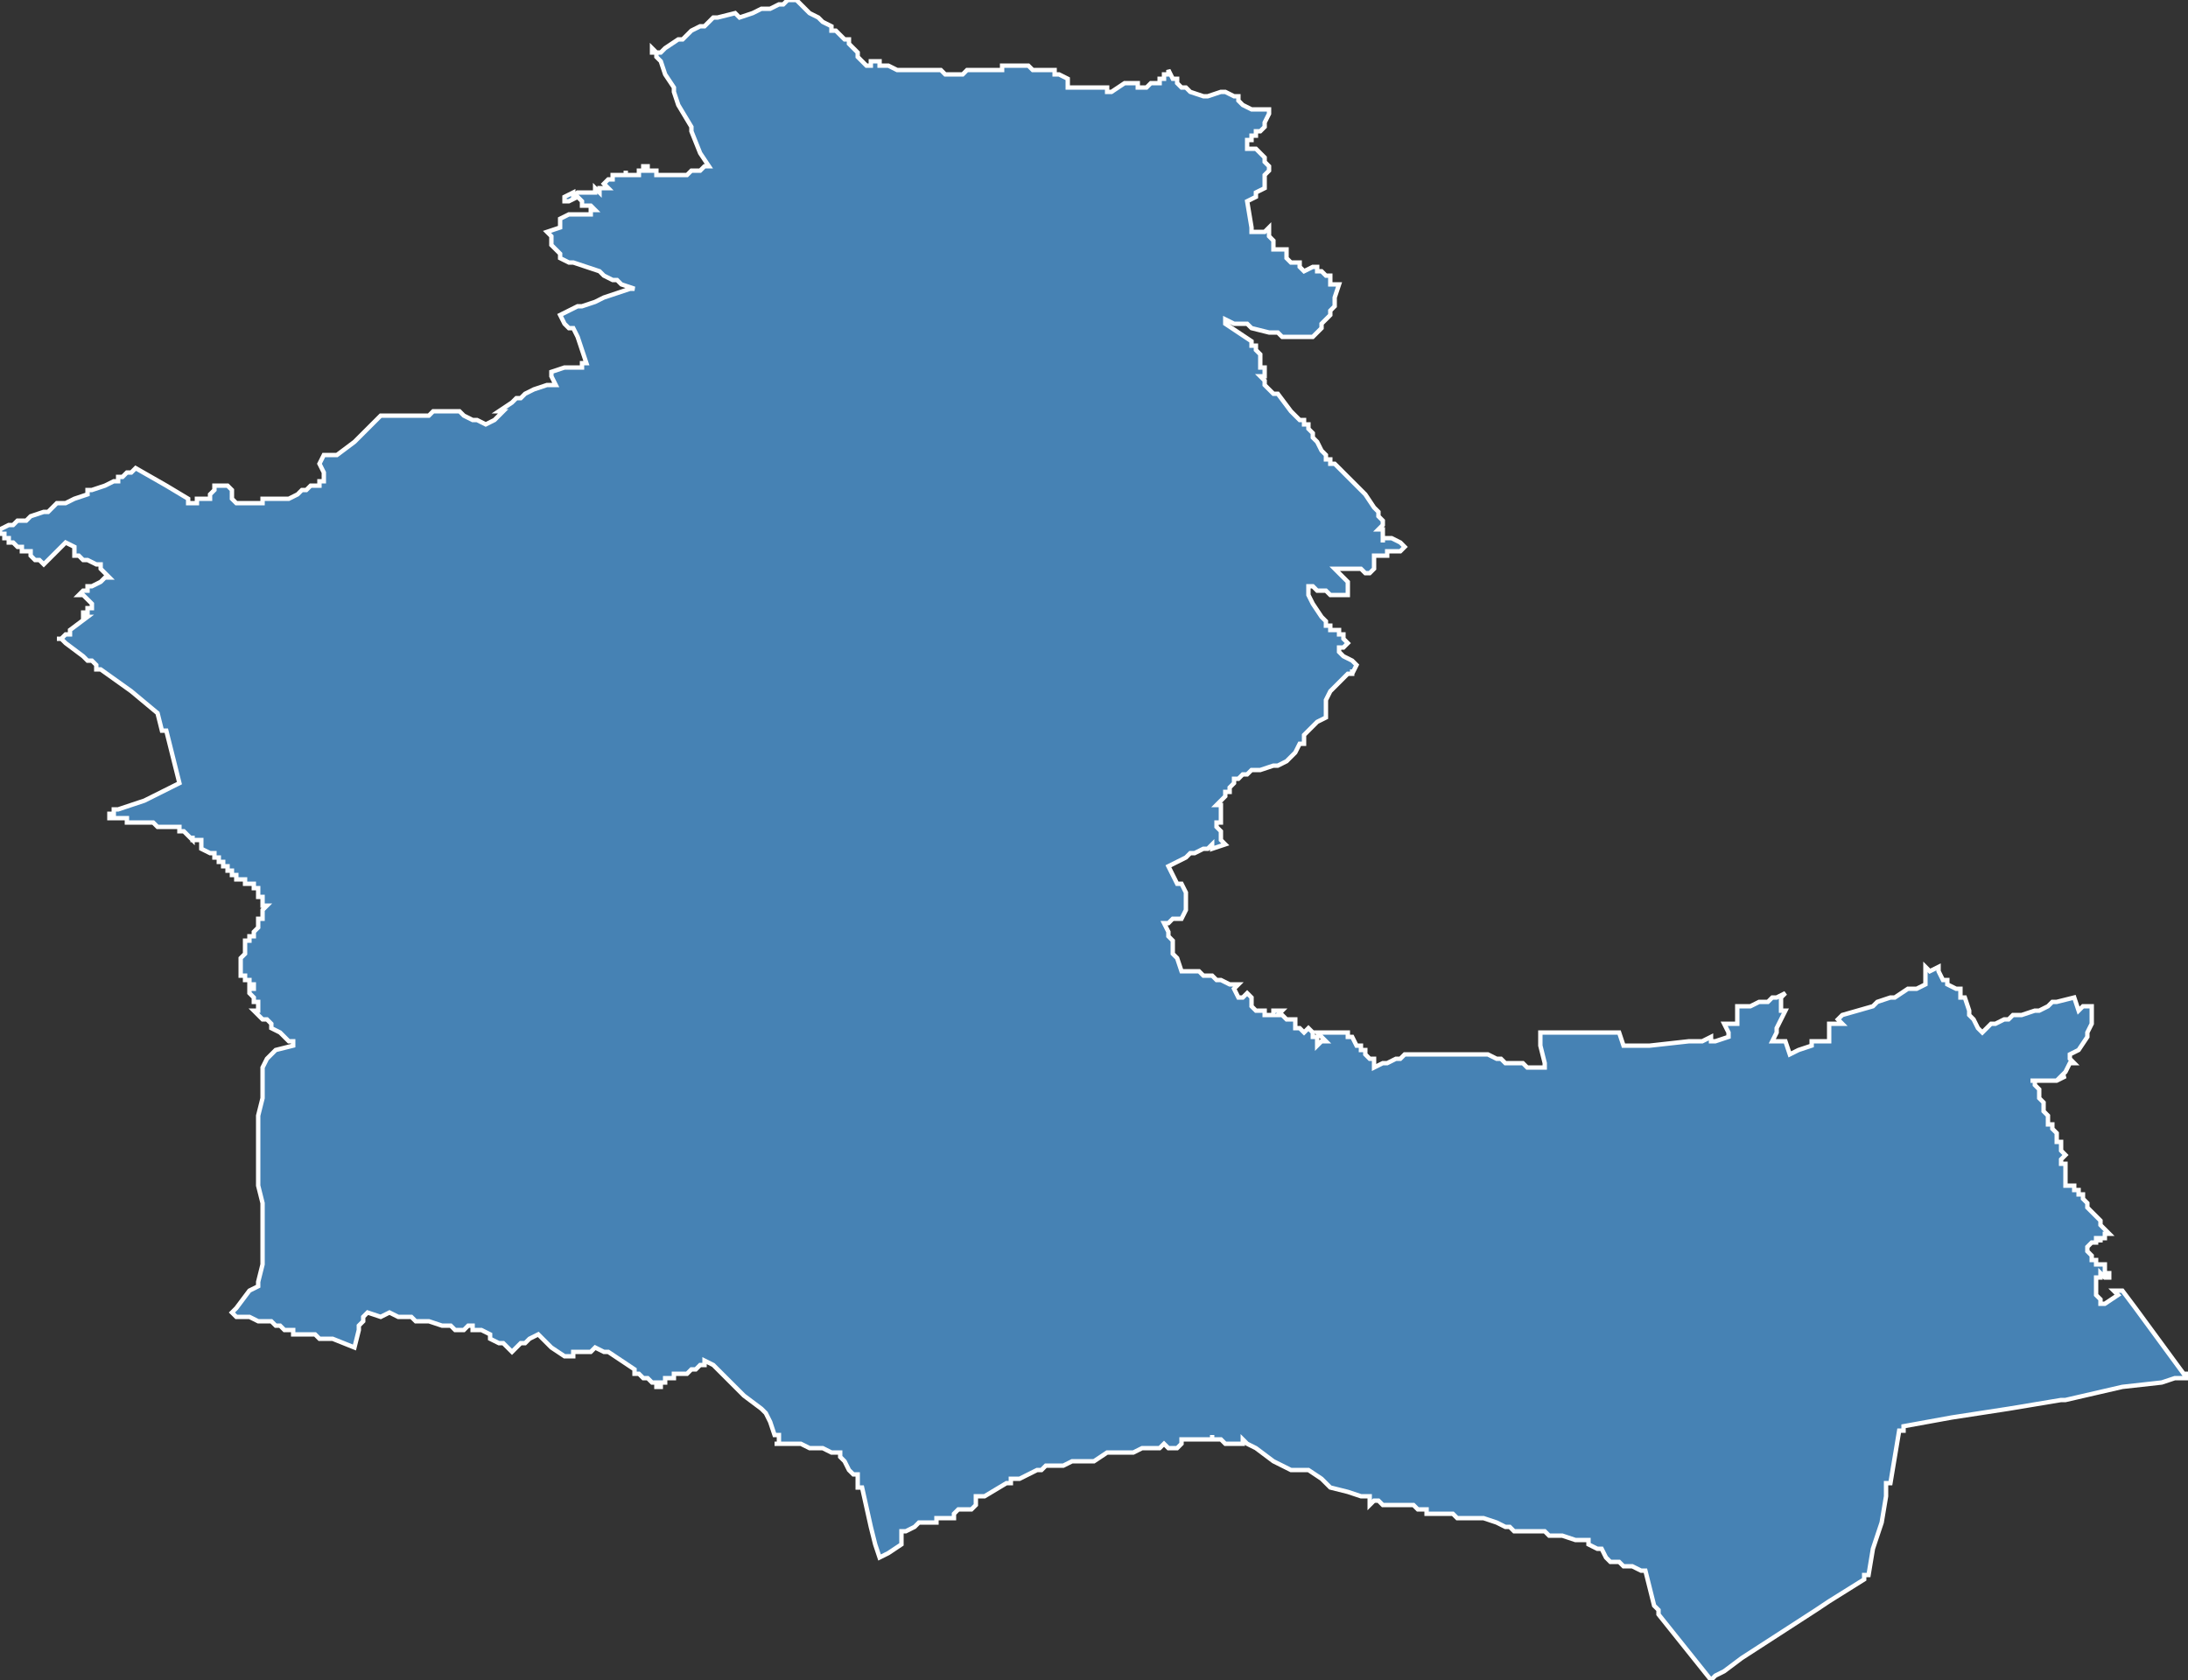 <?xml version="1.0" encoding="utf-8"?>
<svg version="1.1" id="svgmap" xmlns="http://www.w3.org/2000/svg" xmlns:xlink="http://www.w3.org/1999/xlink" x="0px" y="0px" width="100%" height="100%" viewBox="0 0 500 384">
<rect x="0" y="0" width="500" height="384" fill="#333333" stroke="none"/>
<polygon points="31,107 31,107 38,111 38,111 43,114 43,115 44,115 44,115 44,115 45,115 45,114 45,114 45,114 46,114 46,114 46,114 46,114 46,114 46,114 46,114 47,114 47,114 48,114 48,113 48,113 48,113 49,112 49,111 49,111 49,111 50,111 51,111 51,111 51,111 52,111 52,111 53,112 53,113 53,113 53,113 53,114 53,114 54,115 55,115 57,115 58,115 60,115 60,115 60,114 60,114 61,114 61,114 62,114 62,114 62,114 63,114 65,114 65,114 66,114 66,114 66,114 68,113 69,112 70,112 71,111 71,111 73,111 73,110 74,110 74,110 74,110 74,110 74,110 74,109 74,108 73,106 74,104 74,104 77,104 77,104 81,101 82,100 85,97 85,97 86,96 87,95 87,95 89,95 89,95 90,95 91,95 93,95 93,95 93,95 94,95 95,95 96,95 98,95 99,94 100,94 100,94 101,94 102,94 102,94 102,94 102,94 103,94 104,94 105,94 106,95 106,95 108,96 109,96 111,97 111,97 113,96 113,96 114,95 114,95 114,95 115,94 114,94 114,94 114,94 117,92 118,91 119,91 120,90 122,89 122,89 122,89 125,88 127,88 127,88 126,86 126,86 126,86 126,85 129,84 133,84 133,83 134,83 134,83 134,83 132,77 132,77 131,75 130,75 129,74 128,72 128,72 128,72 130,71 130,71 132,70 133,70 136,69 138,68 141,67 144,66 145,66 145,66 145,66 142,65 141,64 140,64 138,63 137,62 131,60 130,60 128,59 128,58 127,57 127,57 127,57 127,57 127,57 126,56 126,55 126,54 125,53 128,52 128,52 128,52 128,52 128,51 128,51 128,51 128,50 130,49 130,49 131,49 131,49 132,49 133,49 133,49 134,49 134,49 135,49 135,49 135,49 135,48 136,48 136,48 135,47 135,47 135,47 134,47 134,47 133,47 133,47 133,46 133,46 132,45 132,45 132,45 130,46 129,46 129,46 129,46 129,45 129,45 129,45 131,44 131,45 131,45 132,44 133,44 133,44 134,44 134,44 134,44 135,44 135,44 135,44 135,44 136,44 136,43 136,43 137,44 137,44 137,43 137,43 137,43 138,43 138,43 138,43 139,43 139,43 139,43 138,42 138,42 138,42 138,42 138,42 139,41 139,41 140,41 140,41 140,41 140,40 140,40 140,40 140,40 141,40 141,40 141,40 142,40 142,40 142,40 142,40 142,40 143,40 143,40 143,39 143,40 144,40 145,40 145,40 145,40 145,40 145,40 145,40 146,40 146,39 146,39 147,39 147,38 148,38 148,38 148,39 148,39 148,39 149,39 149,39 150,39 150,39 150,39 150,40 151,40 151,40 151,40 152,40 153,40 153,40 154,40 154,40 154,40 154,40 155,40 156,40 156,40 157,40 157,40 158,39 158,39 159,39 160,39 161,38 161,38 162,38 160,35 158,30 158,29 155,24 154,21 154,20 152,17 151,14 150,13 150,12 149,12 149,11 149,11 149,11 150,12 150,12 150,12 151,12 152,11 155,9 156,9 158,7 158,7 160,6 161,6 163,4 164,4 164,4 168,3 169,4 169,4 172,3 172,3 174,2 174,2 175,2 176,2 178,1 178,1 179,1 180,0 181,0 181,0 181,0 181,0 182,0 183,1 184,2 184,2 185,3 185,3 185,3 187,4 188,5 190,6 190,6 190,7 191,7 191,7 192,8 193,9 193,9 194,9 194,10 195,11 196,12 196,13 198,15 198,15 198,15 198,15 199,15 199,15 199,14 200,14 201,14 201,15 202,15 203,15 203,15 203,15 205,16 205,16 206,16 208,16 209,16 210,16 210,16 211,16 211,16 212,16 212,16 212,16 213,16 214,16 214,16 214,16 215,16 216,17 216,17 216,17 217,17 218,17 219,17 220,17 220,17 221,16 221,16 222,16 222,16 223,16 223,16 223,16 224,16 224,16 225,16 225,16 226,16 227,16 227,16 228,16 228,16 229,16 229,15 230,15 230,15 231,15 231,15 232,15 232,15 232,15 234,15 234,15 235,15 236,16 236,16 236,16 236,16 237,16 238,16 238,16 238,16 239,16 239,16 240,16 240,16 241,16 241,16 241,17 242,17 244,18 244,18 244,20 244,20 245,20 246,20 247,20 248,20 249,20 250,20 250,20 251,20 252,20 253,20 253,21 254,21 254,21 257,19 258,19 259,19 259,19 260,19 260,20 261,20 261,20 262,20 263,19 264,19 265,19 265,18 265,18 266,18 266,17 267,17 267,17 267,17 267,16 267,16 268,18 269,18 269,19 269,19 270,20 271,20 272,21 272,21 272,21 275,22 276,22 279,21 280,21 280,21 282,22 282,22 283,22 283,23 284,24 286,25 286,25 286,25 287,25 288,25 289,25 289,25 290,25 290,26 289,28 289,29 289,29 289,29 288,30 287,30 287,31 286,31 286,32 285,32 285,33 285,33 285,34 286,34 287,34 288,35 288,35 289,36 289,36 289,37 290,38 290,38 290,39 289,40 289,42 289,42 289,43 287,44 287,45 285,46 285,46 286,52 286,52 286,53 286,53 286,53 287,53 288,53 289,53 289,53 290,52 290,52 290,53 290,54 291,55 291,55 291,55 291,56 291,57 291,57 293,57 294,57 294,57 294,57 294,59 294,59 295,60 295,60 295,60 296,60 297,60 297,61 298,62 298,62 298,62 300,61 300,61 301,61 301,62 302,62 302,62 303,63 304,63 304,63 304,64 304,64 304,65 304,65 305,65 306,65 305,68 305,68 305,69 305,70 304,71 304,72 304,72 302,74 302,74 302,75 302,75 300,77 299,77 299,77 298,77 295,77 293,77 292,76 291,76 290,76 286,75 285,74 284,74 283,74 282,74 280,73 280,74 280,74 280,74 283,76 286,78 286,79 287,79 287,80 288,81 288,84 288,84 289,84 289,84 289,85 289,86 288,86 288,86 289,87 289,87 289,88 290,89 290,89 291,90 291,90 292,90 295,94 296,95 297,96 298,96 298,97 299,97 299,98 300,99 300,100 301,101 301,101 301,101 302,103 302,103 302,103 303,104 303,105 303,105 304,105 304,106 305,106 306,107 306,107 307,108 307,108 308,109 308,109 309,110 309,110 309,110 310,111 310,111 311,112 312,113 312,113 314,116 315,117 315,117 315,118 315,118 316,119 316,119 316,119 316,120 315,121 316,121 316,121 316,122 316,122 316,122 316,122 316,123 316,124 316,123 317,123 318,123 320,124 321,125 321,125 321,125 321,125 321,125 320,126 318,126 318,126 317,126 317,127 317,127 314,127 314,127 314,128 314,130 314,130 314,130 313,131 313,131 313,131 313,131 312,131 312,131 311,130 311,130 310,130 310,130 309,130 309,130 309,130 308,130 307,130 306,130 305,130 305,130 306,131 308,133 308,134 308,134 308,134 308,135 308,136 307,136 307,136 307,136 306,136 306,136 305,136 304,136 303,135 302,135 302,135 301,135 300,134 300,134 299,134 299,134 299,135 299,136 300,138 302,141 302,141 303,142 303,143 304,143 304,144 304,144 304,144 306,144 306,144 306,145 306,145 307,145 307,145 307,145 307,146 307,146 307,146 307,146 307,146 308,147 308,147 308,147 308,147 307,148 307,148 307,148 306,148 306,149 306,149 307,150 309,151 310,152 309,154 309,153 309,154 309,154 308,154 307,155 306,156 306,156 304,158 304,158 303,160 303,162 303,163 303,163 303,164 301,165 300,166 299,167 299,167 298,168 298,169 298,170 298,170 297,170 297,170 297,170 297,170 296,172 296,172 295,173 294,174 294,174 292,175 291,175 291,175 288,176 288,176 288,176 286,176 285,177 284,177 284,177 283,178 283,178 282,178 282,179 282,179 282,179 281,180 281,180 281,181 280,181 280,181 280,181 280,182 279,183 278,184 278,184 278,184 279,184 279,184 279,185 279,186 279,187 279,187 279,187 279,187 279,187 279,188 279,188 279,188 278,188 278,189 278,189 278,189 279,190 279,191 279,191 279,191 279,191 279,192 280,193 280,193 280,193 280,193 277,194 277,193 276,194 276,194 275,194 273,195 273,195 272,195 272,195 271,196 269,197 267,198 267,198 269,202 270,202 271,204 271,205 271,207 271,208 270,210 270,210 270,210 268,210 267,211 266,211 266,211 266,211 267,213 267,213 267,214 268,215 268,216 268,216 268,216 268,216 268,217 268,217 268,217 268,217 268,218 269,219 269,219 270,222 270,222 270,222 270,222 270,222 271,222 271,222 272,222 274,222 275,223 277,223 277,223 277,223 278,224 279,224 281,225 282,225 283,225 283,225 283,225 283,225 283,225 283,225 282,226 283,228 284,228 285,227 285,227 286,228 286,229 286,229 286,230 287,231 287,231 288,231 289,231 289,231 289,232 289,232 289,232 290,232 290,232 290,232 290,232 290,232 291,232 291,231 292,231 292,231 293,231 292,232 292,232 292,232 292,232 293,232 294,233 295,233 295,233 295,233 295,233 296,233 296,234 296,235 296,235 296,235 297,235 297,235 298,236 298,236 299,235 299,235 299,235 300,236 300,237 300,237 301,237 301,237 301,237 301,239 301,239 301,239 301,239 302,238 303,238 301,236 302,236 302,236 303,236 305,236 307,236 307,236 308,236 308,237 309,237 310,239 311,239 311,240 311,240 311,240 312,240 312,241 313,242 314,242 314,243 314,244 314,244 316,243 317,243 319,242 319,242 320,242 321,241 323,241 325,241 326,241 327,241 328,241 331,241 332,241 337,241 337,241 338,241 339,241 339,241 339,241 340,241 342,242 343,242 344,243 344,243 346,243 347,243 348,243 349,244 349,244 350,244 350,244 351,244 353,244 353,244 353,243 352,239 352,236 352,236 352,236 360,236 362,236 364,236 366,236 366,236 367,236 368,236 370,236 370,236 371,239 371,239 377,239 386,238 387,238 389,238 389,238 391,237 391,238 392,238 392,238 392,238 395,237 395,237 395,236 394,234 397,234 397,234 397,231 397,230 398,230 398,230 398,230 400,230 400,230 402,229 404,229 404,229 405,228 406,228 406,228 408,227 408,227 408,227 407,228 407,229 407,229 407,231 408,231 408,231 407,233 406,235 406,236 405,238 405,238 408,238 408,238 408,238 409,241 411,240 414,239 414,239 414,239 414,239 414,238 418,238 418,237 418,236 418,234 418,234 421,234 420,233 421,232 428,230 429,229 432,228 433,228 436,226 438,226 440,225 440,225 440,224 440,222 440,221 440,221 441,222 441,222 443,221 443,222 444,224 445,224 445,224 445,225 445,225 447,226 448,226 448,227 448,227 448,228 449,228 450,231 450,231 450,232 451,233 451,233 452,235 453,236 454,235 455,234 456,234 458,233 459,233 459,233 460,232 462,232 465,231 465,231 466,231 468,230 469,229 469,229 470,229 474,228 475,231 476,230 478,230 478,232 478,233 478,233 478,234 478,234 477,236 477,236 477,237 475,240 473,241 473,241 473,242 474,243 473,243 472,245 471,246 472,246 472,246 472,246 470,247 470,247 470,247 468,247 468,247 467,247 464,247 465,247 465,248 465,248 466,249 466,249 466,250 466,251 466,251 466,251 467,252 467,253 467,253 467,254 468,255 468,255 468,256 468,256 468,256 468,257 469,257 469,257 469,258 469,258 470,259 470,259 470,260 470,260 470,261 470,261 471,261 471,262 471,262 471,263 471,263 471,263 472,264 471,265 471,266 471,266 472,266 472,267 472,267 472,267 472,267 472,268 472,268 472,268 472,268 472,269 472,269 472,271 473,271 474,271 474,272 475,272 475,272 475,272 475,273 476,273 476,274 477,275 477,276 478,277 478,277 479,278 480,279 480,279 480,280 481,281 481,281 482,282 482,282 482,282 481,282 481,283 481,283 480,283 480,284 480,284 480,284 480,284 480,283 479,283 479,283 479,284 478,284 477,285 477,285 477,285 477,286 477,286 477,286 477,286 478,287 478,287 478,288 478,288 479,288 479,289 480,289 480,289 481,289 481,290 481,290 481,290 481,291 482,291 482,291 482,292 481,292 481,292 480,291 480,291 480,292 480,292 479,292 479,293 479,293 479,293 479,296 479,296 480,297 480,298 481,298 481,298 484,296 483,295 485,295 485,295 485,295 488,299 488,299 488,299 488,299 499,314 499,314 499,314 500,314 500,314 500,315 500,315 500,315 500,315 499,315 499,315 499,315 499,315 497,315 494,316 485,317 472,320 472,320 472,320 472,320 471,320 471,320 471,320 471,320 471,320 459,322 446,324 435,326 435,326 435,327 435,327 435,327 434,327 432,339 431,339 431,342 431,342 431,342 430,348 428,354 427,360 427,360 427,360 427,360 427,360 426,360 426,361 426,361 426,361 418,366 415,368 398,379 394,382 392,383 391,384 391,384 379,369 379,368 378,367 376,359 375,359 375,359 373,358 371,358 370,357 370,357 369,357 368,357 367,356 366,354 365,354 363,353 363,353 363,352 363,352 363,352 362,352 361,352 360,352 360,352 360,352 357,351 357,351 354,351 353,350 352,350 351,350 350,350 350,350 349,350 349,350 347,350 346,350 345,349 344,349 344,349 344,349 342,348 339,347 338,347 337,347 336,347 334,347 333,347 332,346 331,346 330,346 329,346 328,346 328,346 327,346 327,346 326,346 326,346 326,345 326,345 325,345 324,345 323,344 323,344 322,344 321,344 321,344 320,344 319,344 319,344 318,344 316,344 315,343 314,343 313,344 313,343 313,342 311,342 308,341 304,340 302,338 299,336 298,336 295,336 293,335 291,334 287,331 285,330 284,329 284,330 283,330 283,330 282,330 282,330 282,330 281,330 281,330 280,330 280,330 279,329 279,329 278,329 278,329 278,329 277,329 277,328 277,328 277,329 276,329 276,329 276,329 276,329 274,329 274,329 273,329 273,329 272,329 271,329 270,329 270,330 270,330 270,330 269,331 267,331 267,331 266,330 266,330 265,331 263,331 261,331 261,331 259,332 257,332 256,332 256,332 256,332 255,332 255,332 254,332 253,332 250,334 249,334 248,334 246,334 246,334 245,334 243,335 241,335 239,335 238,336 237,336 237,336 235,337 233,338 233,338 231,338 231,339 230,339 225,342 224,342 223,342 223,343 223,344 222,345 222,345 222,345 221,345 221,345 221,345 220,345 219,345 218,346 218,346 218,347 218,347 217,347 217,347 217,347 217,347 216,347 215,347 215,347 215,347 215,347 214,347 214,348 213,348 210,348 209,349 207,350 206,350 206,353 206,353 203,355 201,356 200,353 199,349 197,340 196,340 196,338 196,337 196,337 195,337 195,337 195,337 194,336 193,334 192,333 192,333 192,333 192,332 191,332 190,332 188,331 188,331 187,331 185,331 183,330 179,330 178,330 178,330 178,330 178,330 177,330 178,330 178,329 178,328 177,328 176,325 176,325 175,323 175,323 174,322 170,319 169,318 168,317 167,316 166,315 164,313 163,312 161,311 161,311 161,311 161,312 161,312 160,312 159,313 158,313 158,313 158,313 157,314 157,314 156,314 155,314 154,314 154,315 153,315 153,315 153,315 152,315 152,316 151,316 151,317 150,317 150,316 149,316 148,315 147,315 146,314 146,314 145,314 145,313 145,313 139,309 139,309 138,309 136,308 136,308 136,308 135,309 134,309 133,309 133,309 131,309 131,310 130,310 130,310 130,310 129,310 129,310 126,308 123,305 121,306 120,307 119,307 117,309 116,308 116,308 115,307 115,307 114,307 114,307 112,306 112,305 110,304 109,304 109,304 109,304 108,304 108,303 107,303 107,303 106,304 105,304 104,304 103,303 102,303 101,303 101,303 98,302 96,302 96,302 96,302 95,302 94,301 94,301 93,301 92,301 92,301 91,301 89,300 89,300 89,300 87,301 84,300 83,301 83,302 82,303 82,304 81,308 76,306 76,306 74,306 74,306 74,306 73,306 72,305 70,305 70,305 68,305 68,305 67,305 67,304 65,304 64,303 63,303 63,303 63,303 62,302 61,302 61,302 59,302 57,301 57,301 57,301 55,301 54,301 53,300 54,299 57,295 57,295 57,295 59,294 59,294 59,293 59,293 60,289 60,288 60,285 60,282 60,282 60,281 60,281 60,278 60,276 60,275 59,271 59,268 59,265 59,264 59,259 59,257 59,255 60,251 60,250 60,245 60,244 60,244 61,242 62,241 62,241 63,240 63,240 67,239 67,238 66,238 65,237 64,236 62,235 62,235 62,234 61,233 60,233 60,233 60,233 58,231 58,231 58,231 59,231 59,231 59,230 59,230 59,230 59,230 59,229 59,229 58,229 58,229 58,228 58,228 58,228 58,228 57,227 57,227 57,227 57,226 57,226 57,226 58,226 58,225 58,225 58,225 57,225 57,224 57,224 56,224 56,224 56,223 55,223 55,223 55,222 55,222 55,221 55,221 55,221 55,221 55,221 55,220 55,219 55,219 56,218 56,218 56,217 56,217 56,217 56,216 56,216 56,216 56,216 56,215 57,215 57,215 57,214 57,214 58,214 58,214 58,214 58,214 58,213 58,213 58,213 59,212 59,211 59,211 59,210 59,210 60,210 60,209 60,209 60,208 61,207 61,207 61,207 60,207 60,206 60,206 60,205 60,205 59,205 59,204 59,203 58,203 58,203 58,203 58,202 57,202 56,202 56,201 55,201 54,201 54,200 54,200 53,200 53,200 53,199 53,199 53,199 52,199 52,199 52,198 51,198 51,198 51,197 50,197 50,197 50,196 50,196 49,196 49,195 48,195 48,195 48,195 46,194 46,193 46,193 46,192 45,192 44,192 44,191 44,192 43,191 42,190 42,190 41,190 41,190 41,189 41,189 40,189 40,189 39,189 37,189 37,189 37,189 36,189 35,188 34,188 33,188 33,188 32,188 32,188 32,188 31,188 31,188 30,188 30,188 29,188 29,187 29,187 28,187 28,187 28,187 28,187 28,187 27,187 27,187 27,187 27,187 26,187 26,187 26,187 26,187 25,187 25,187 25,187 25,186 26,186 26,185 26,185 27,185 27,185 27,185 27,185 33,183 41,179 38,167 37,167 36,163 36,163 30,158 30,158 23,153 22,153 22,152 21,151 20,151 20,151 19,150 15,147 15,147 15,147 14,146 14,146 13,146 13,146 14,146 15,145 15,145 15,145 15,145 16,145 16,145 16,144 16,144 20,141 20,141 19,141 19,141 19,141 19,140 19,140 19,140 20,140 20,140 20,139 20,139 21,139 21,139 21,139 21,139 21,138 21,138 21,138 20,137 20,137 19,136 18,136 18,136 19,135 19,135 20,135 20,134 21,134 23,133 24,132 25,132 24,131 23,130 23,130 23,130 23,130 23,129 23,129 22,129 20,128 19,128 19,128 19,128 18,127 18,127 18,127 17,127 17,127 17,126 17,126 17,126 17,125 15,124 10,129 9,128 8,128 7,127 7,126 6,126 5,126 5,125 4,125 4,125 3,124 3,124 2,124 2,124 2,123 1,123 1,122 0,122 0,122 0,122 0,121 2,120 2,120 3,120 3,120 3,120 4,119 6,119 6,119 6,119 7,118 10,117 10,117 11,117 11,117 12,116 12,116 13,115 14,115 14,115 14,115 15,115 17,114 17,114 17,114 17,114 17,114 20,113 20,112 21,112 24,111 26,110 27,110 27,109 28,109 28,109 29,108 29,108 30,108 31,107" id="7204" class="canton" fill="steelblue" stroke-width="1" stroke="white" geotype="canton" geoname="Écommoy" code_insee="7204" code_departement="72" nom_departement="Sarthe" code_region="52" nom_region="Pays de la Loire"/></svg>